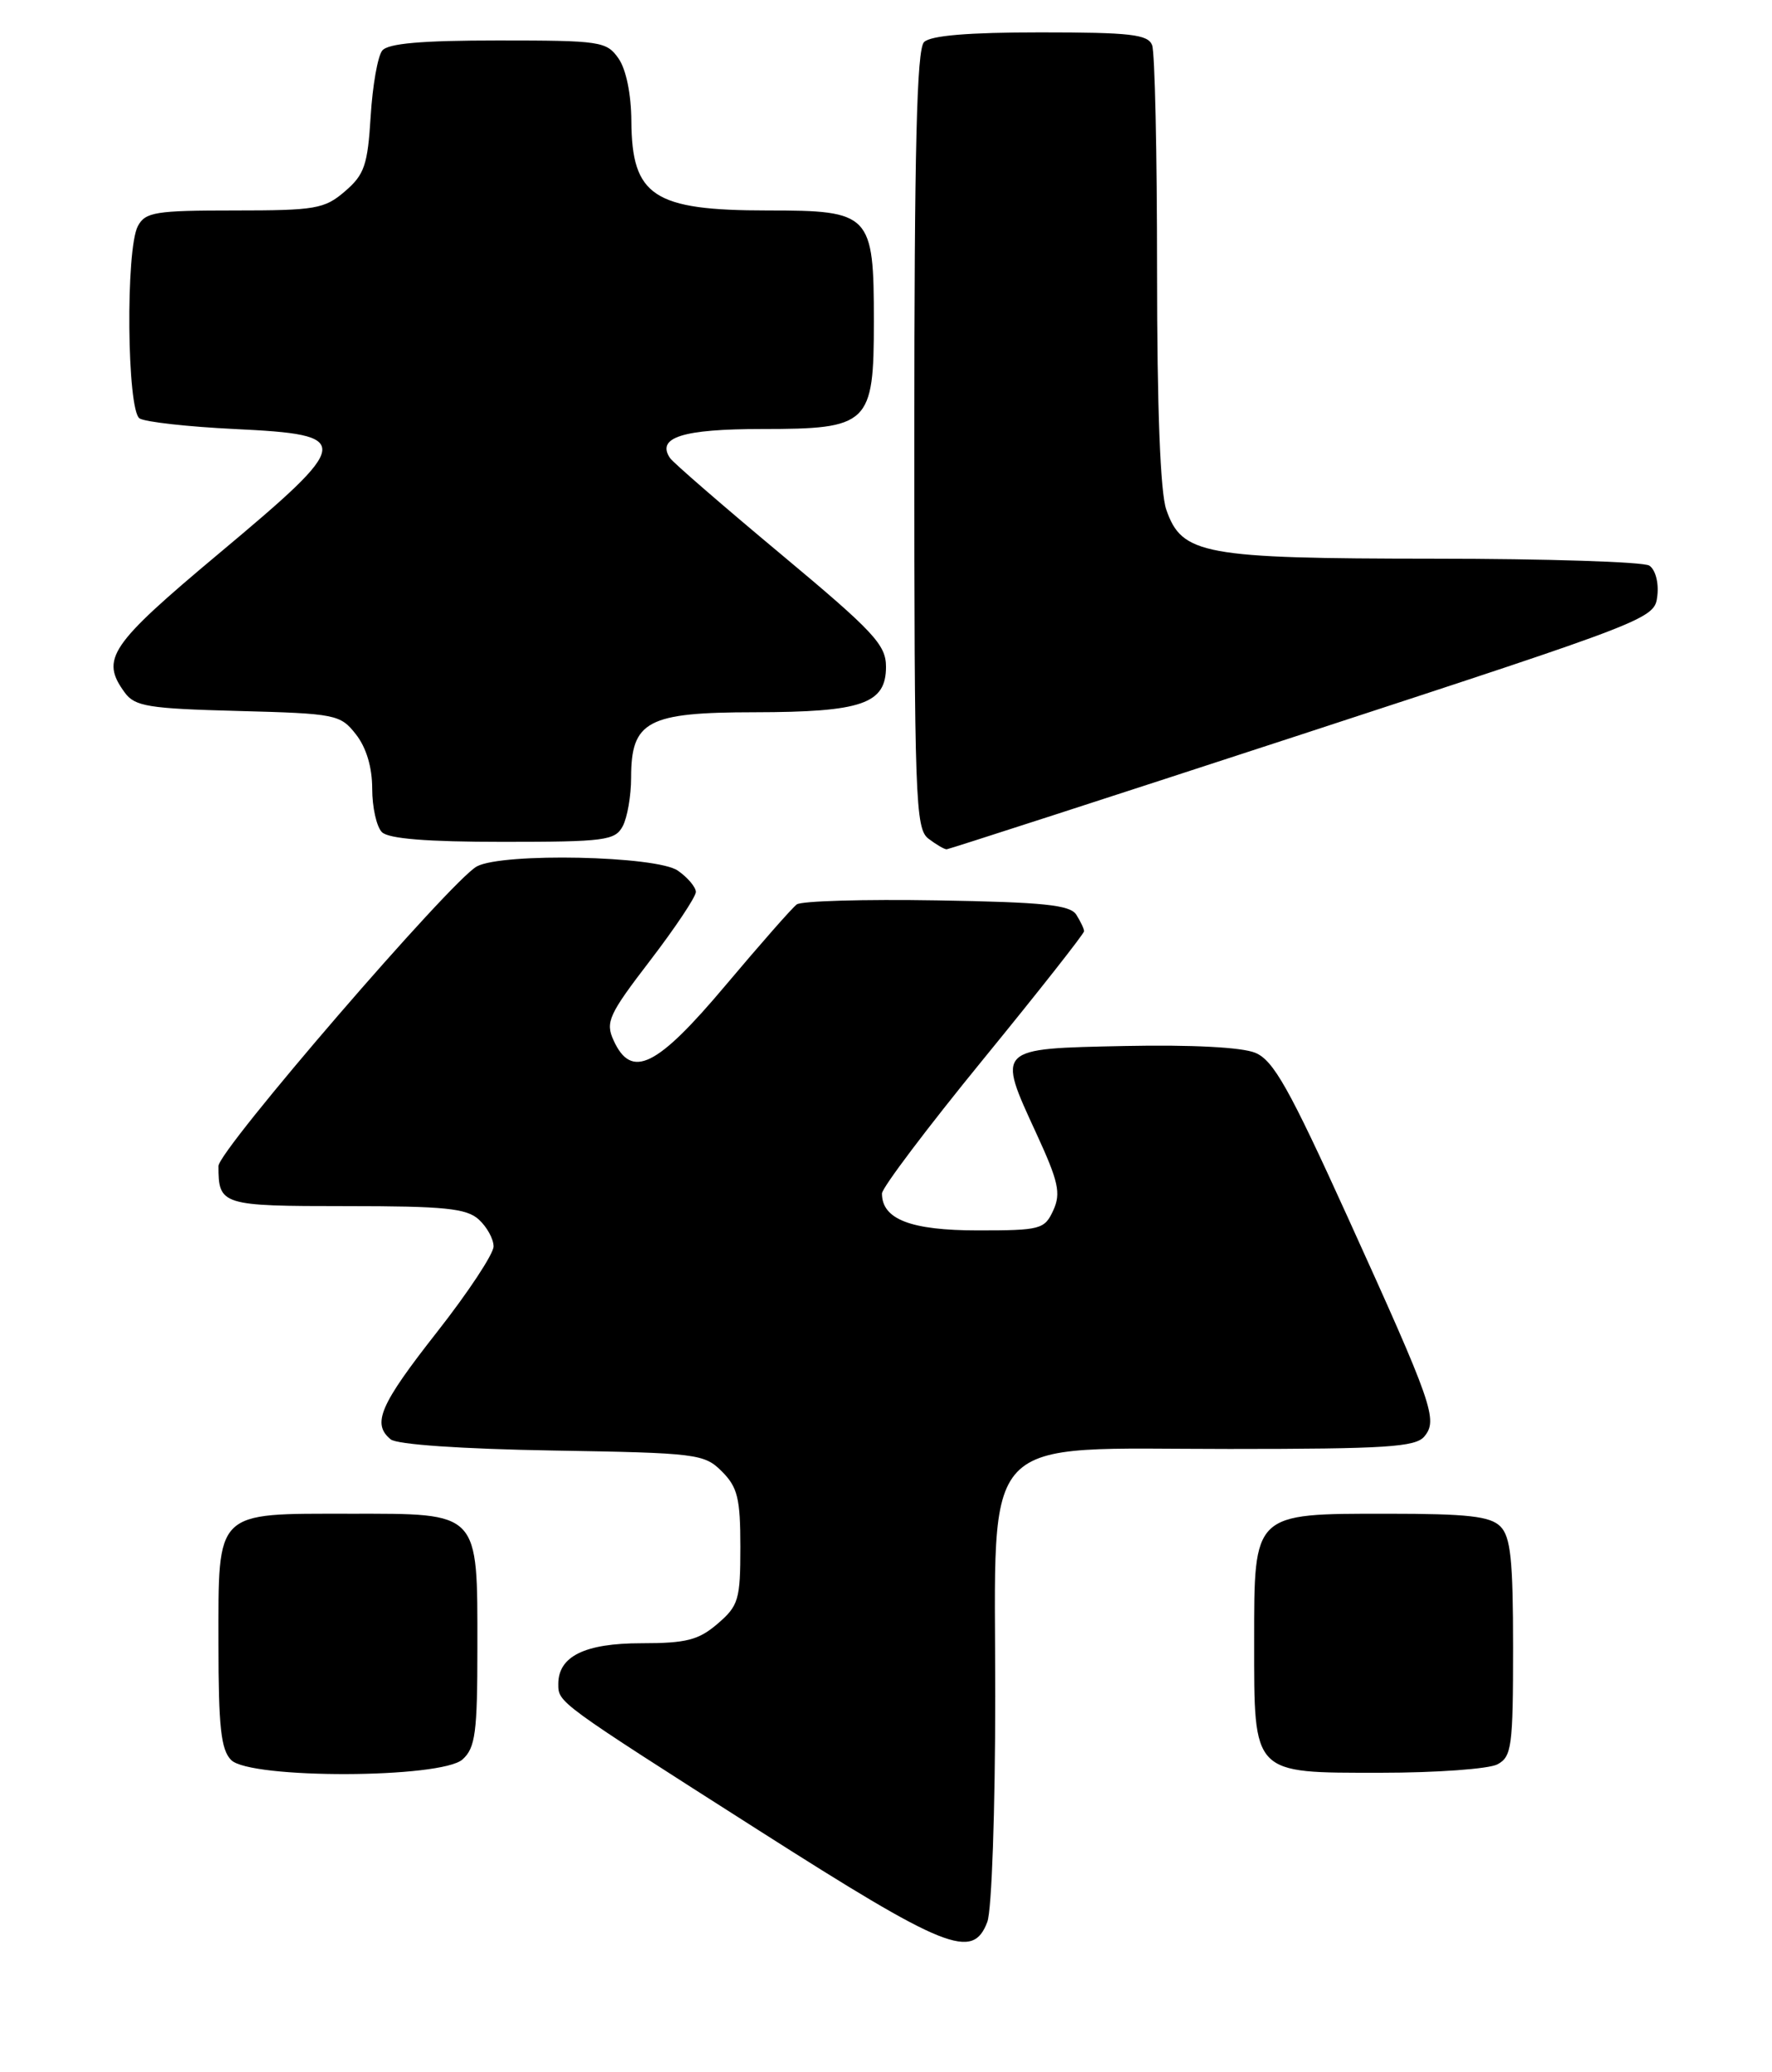 <?xml version="1.0" encoding="UTF-8" standalone="no"?>
<!DOCTYPE svg PUBLIC "-//W3C//DTD SVG 1.1//EN" "http://www.w3.org/Graphics/SVG/1.1/DTD/svg11.dtd" >
<svg xmlns="http://www.w3.org/2000/svg" xmlns:xlink="http://www.w3.org/1999/xlink" version="1.1" viewBox="0 0 219 256">
 <g >
 <path fill="currentColor"
d=" M 122.02 237.43 C 122.57 236.01 123.00 223.57 123.00 209.52 C 123.00 176.43 120.56 179.00 151.95 179.00 C 171.26 179.00 174.95 178.76 176.03 177.46 C 177.74 175.40 177.10 173.57 166.55 150.34 C 159.32 134.42 157.38 130.99 155.14 130.06 C 153.47 129.37 147.28 129.05 138.98 129.22 C 123.07 129.55 123.20 129.43 128.08 140.02 C 130.82 145.97 131.14 147.40 130.18 149.51 C 129.10 151.87 128.61 152.00 120.85 152.00 C 112.57 152.00 109.00 150.63 109.00 147.44 C 109.00 146.75 114.62 139.30 121.50 130.88 C 128.38 122.46 133.99 115.33 133.98 115.04 C 133.98 114.74 133.54 113.83 133.02 113.00 C 132.26 111.79 128.97 111.45 115.79 111.23 C 106.83 111.08 99.04 111.30 98.47 111.73 C 97.90 112.15 93.94 116.66 89.65 121.75 C 81.15 131.85 78.04 133.37 75.83 128.52 C 74.80 126.27 75.23 125.33 80.35 118.66 C 83.46 114.60 86.00 110.79 86.00 110.19 C 86.00 109.60 85.00 108.41 83.78 107.56 C 81.16 105.72 62.14 105.32 58.94 107.03 C 55.80 108.71 27.00 142.09 27.00 144.05 C 27.00 148.89 27.35 149.00 42.78 149.00 C 54.93 149.00 57.65 149.27 59.17 150.65 C 60.18 151.57 61.00 153.06 61.00 153.98 C 61.00 154.90 57.85 159.67 54.00 164.57 C 46.94 173.56 45.94 175.88 48.28 177.81 C 49.04 178.45 57.04 179.00 68.25 179.19 C 86.17 179.49 87.04 179.60 89.22 181.78 C 91.16 183.72 91.50 185.10 91.50 191.11 C 91.50 197.61 91.28 198.37 88.69 200.59 C 86.34 202.61 84.82 203.00 79.27 203.00 C 72.28 203.00 69.00 204.61 69.00 208.03 C 69.00 210.34 68.83 210.22 93.72 226.08 C 116.93 240.87 120.22 242.19 122.02 237.43 Z  M 57.17 217.35 C 58.75 215.92 59.00 214.04 59.00 203.57 C 59.00 186.61 59.37 187.00 43.27 187.00 C 26.45 187.00 27.00 186.46 27.00 203.08 C 27.00 213.36 27.31 216.16 28.57 217.43 C 30.93 219.79 54.55 219.72 57.17 217.35 Z  M 185.07 217.96 C 186.83 217.02 187.00 215.75 187.00 203.54 C 187.00 192.69 186.70 189.84 185.43 188.57 C 184.17 187.31 181.39 187.00 171.43 187.00 C 154.82 187.00 155.00 186.83 155.00 202.78 C 155.00 219.33 154.68 219.00 170.62 219.00 C 177.50 219.00 184.00 218.53 185.07 217.96 Z  M 161.00 90.68 C 204.30 76.52 204.50 76.45 204.83 73.59 C 205.02 71.96 204.58 70.35 203.83 69.87 C 203.10 69.41 191.12 69.02 177.22 69.02 C 148.69 69.00 146.07 68.52 144.14 62.96 C 143.40 60.85 143.00 50.45 143.00 33.43 C 143.00 18.98 142.73 6.45 142.39 5.58 C 141.88 4.25 139.70 4.00 128.59 4.00 C 119.67 4.00 115.01 4.39 114.20 5.20 C 113.30 6.10 113.00 18.39 113.00 54.34 C 113.00 98.82 113.13 102.38 114.75 103.61 C 115.71 104.34 116.72 104.93 117.00 104.92 C 117.28 104.90 137.07 98.50 161.00 90.68 Z  M 76.96 102.07 C 77.53 101.00 78.00 98.30 78.00 96.07 C 78.00 89.06 80.00 88.00 93.25 87.99 C 106.54 87.97 109.50 86.95 109.50 82.37 C 109.50 79.65 108.00 78.04 96.50 68.45 C 89.35 62.49 83.19 57.15 82.81 56.59 C 81.08 54.04 84.37 53.00 94.12 53.00 C 107.41 53.00 108.00 52.43 108.00 39.72 C 108.00 26.41 107.61 26.00 94.88 26.00 C 80.77 26.00 78.09 24.24 78.03 14.97 C 78.01 11.63 77.38 8.56 76.44 7.22 C 74.97 5.11 74.20 5.00 61.57 5.00 C 52.11 5.00 47.95 5.36 47.24 6.25 C 46.68 6.94 46.04 10.60 45.81 14.38 C 45.44 20.39 45.04 21.57 42.64 23.63 C 40.11 25.81 39.01 26.00 28.98 26.00 C 19.22 26.00 17.96 26.20 17.04 27.93 C 15.51 30.79 15.69 50.68 17.25 51.69 C 17.94 52.13 23.22 52.72 29.00 53.00 C 43.80 53.71 43.71 54.45 27.03 68.40 C 13.52 79.71 12.38 81.40 15.42 85.56 C 16.67 87.27 18.34 87.54 29.41 87.83 C 41.52 88.15 42.06 88.26 43.99 90.72 C 45.27 92.35 46.00 94.78 46.00 97.43 C 46.00 99.73 46.54 102.14 47.20 102.80 C 48.02 103.62 52.79 104.00 62.16 104.00 C 74.75 104.00 76.02 103.83 76.96 102.07 Z "/>
</g>
</svg>